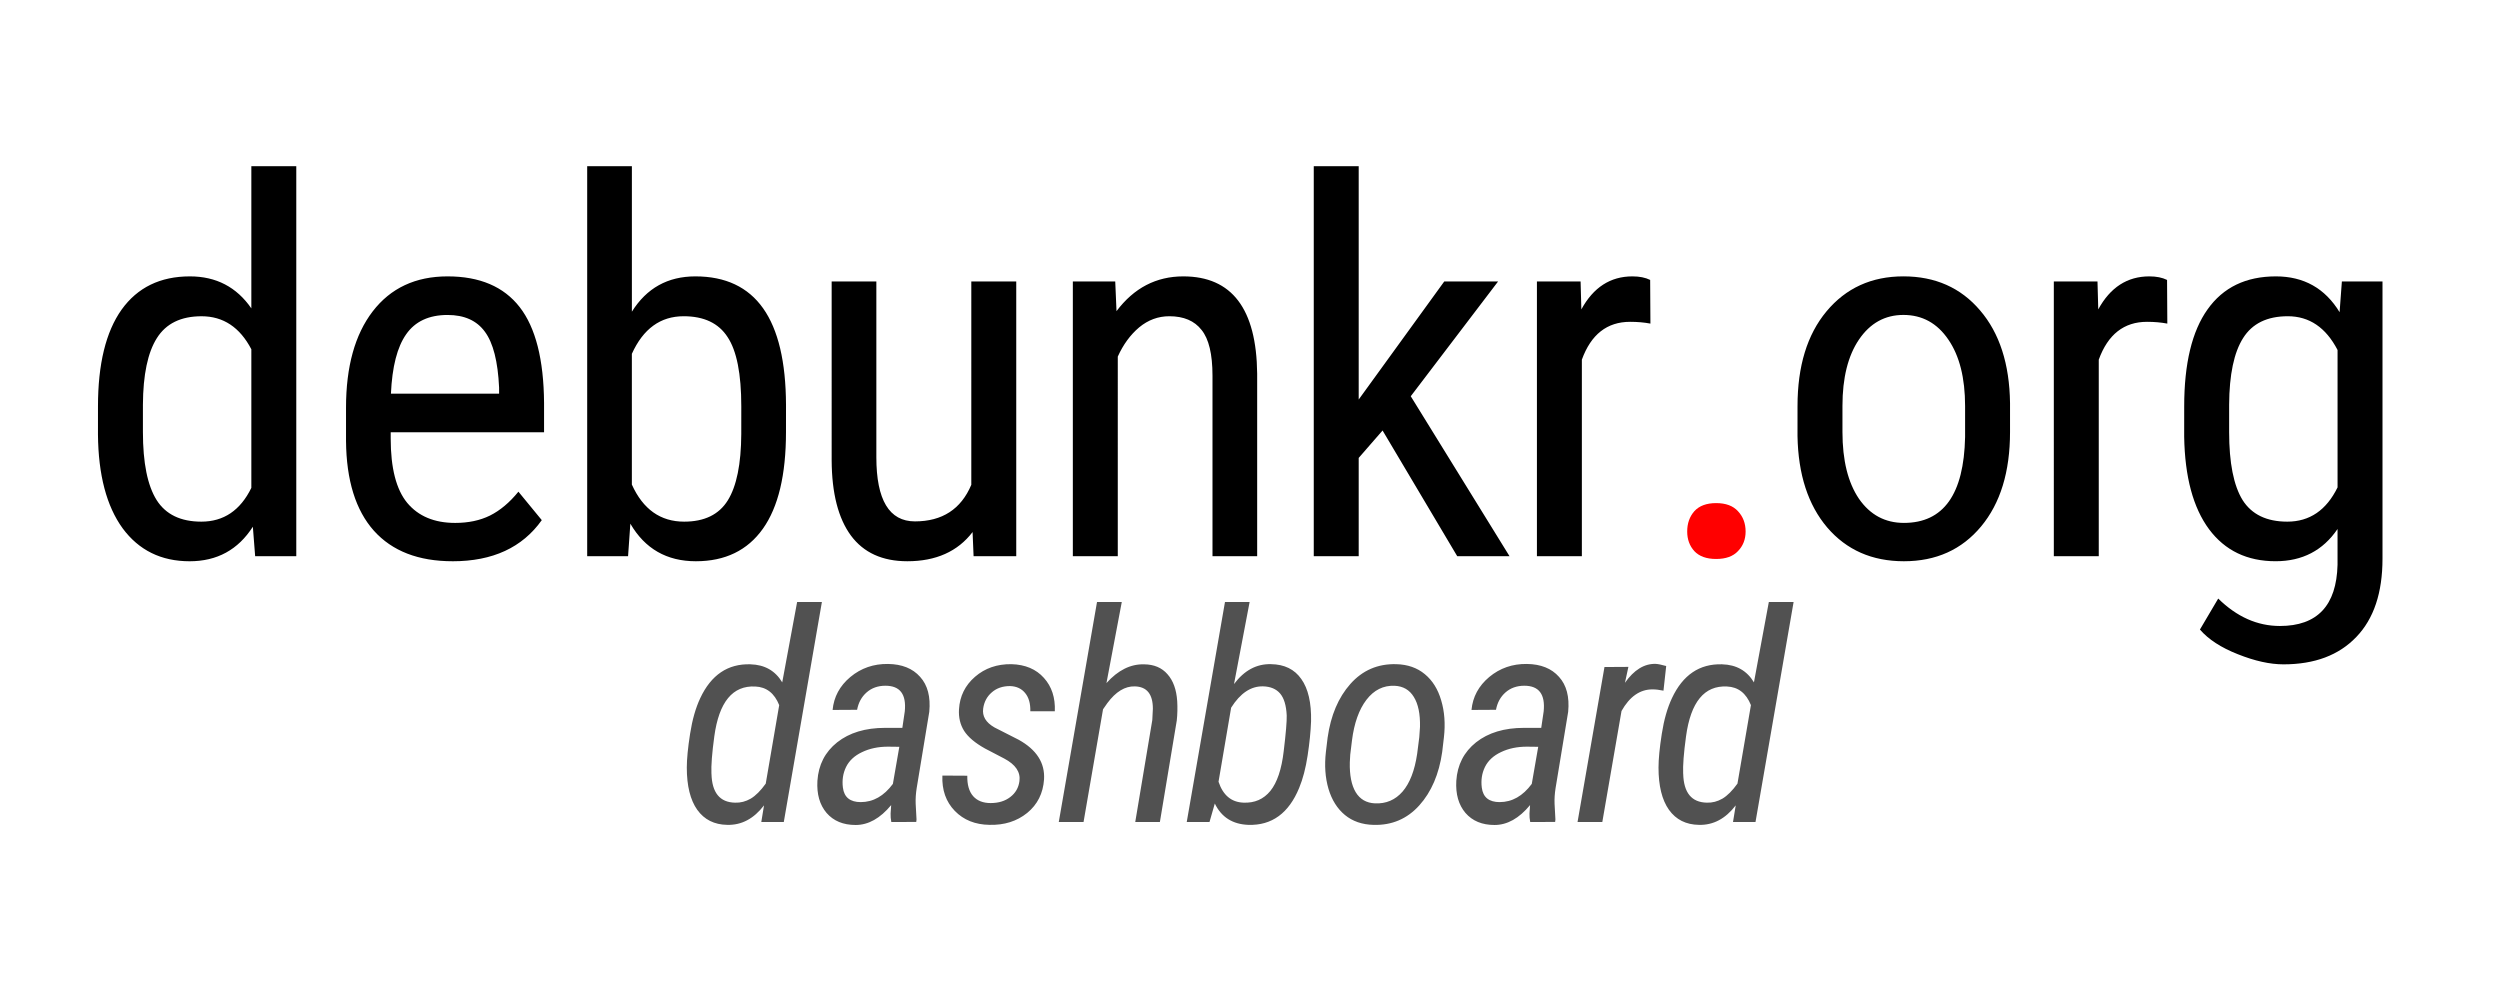 <?xml version="1.0" encoding="UTF-8" standalone="no"?>
<!-- Created with Inkscape (http://www.inkscape.org/) -->

<svg
   width="500"
   height="200"
   viewBox="0 0 143.698 57.479"
   version="1.1"
   id="svg1"
   sodipodi:docname="debunkr_logo_half.svg"
   inkscape:version="1.3.2 (091e20e, 2023-11-25, custom)"
   xmlns:inkscape="http://www.inkscape.org/namespaces/inkscape"
   xmlns:sodipodi="http://sodipodi.sourceforge.net/DTD/sodipodi-0.dtd"
   xmlns="http://www.w3.org/2000/svg"
   xmlns:svg="http://www.w3.org/2000/svg">
  <sodipodi:namedview
     id="namedview1"
     pagecolor="#ffffff"
     bordercolor="#000000"
     borderopacity="0.25"
     inkscape:showpageshadow="2"
     inkscape:pageopacity="0.0"
     inkscape:pagecheckerboard="0"
     inkscape:deskcolor="#d1d1d1"
     inkscape:document-units="px"
     inkscape:zoom="1.0242632"
     inkscape:cx="129.36128"
     inkscape:cy="337.31564"
     inkscape:window-width="2560"
     inkscape:window-height="1009"
     inkscape:window-x="-8"
     inkscape:window-y="-8"
     inkscape:window-maximized="1"
     inkscape:current-layer="layer1" />
  <defs
     id="defs1" />
  <g
     inkscape:label="Layer 1"
     inkscape:groupmode="layer"
     id="layer1">
    <g
       id="text1"
       style="font-size:29.889px;font-family:'Roboto Condensed';-inkscape-font-specification:'Roboto Condensed, ';letter-spacing:-0.81px;stroke:#000000;stroke-width:0"
       aria-label="debunkr.org"
       transform="translate(-0.561,-47.98)">
      <path
         style="letter-spacing:-0.629px"
         d="m 6.193,71.338 q 0,-3.649 1.357,-5.56 1.372,-1.912 3.926,-1.912 2.262,0 3.532,1.839 v -8.173 h 2.583 V 79.949 H 15.227 L 15.095,78.256 q -1.27,1.985 -3.634,1.985 -2.452,0 -3.853,-1.897 -1.386,-1.912 -1.416,-5.385 z m 2.583,1.474 q 0,2.656 0.788,3.911 0.788,1.241 2.569,1.241 1.926,0 2.875,-1.941 v -7.968 q -0.992,-1.897 -2.86,-1.897 -1.781,0 -2.569,1.255 -0.788,1.241 -0.803,3.824 z m 17.803,7.428 q -2.948,0 -4.524,-1.751 -1.576,-1.766 -1.605,-5.166 v -1.912 q 0,-3.532 1.532,-5.531 1.547,-2.014 4.305,-2.014 2.773,0 4.145,1.766 1.372,1.766 1.401,5.502 v 1.693 h -8.815 v 0.365 q 0,2.539 0.949,3.692 0.963,1.153 2.758,1.153 1.138,0 1.999,-0.423 0.876,-0.438 1.635,-1.372 l 1.343,1.635 q -1.678,2.364 -5.123,2.364 z M 26.287,66.084 q -1.605,0 -2.379,1.109 -0.773,1.095 -0.876,3.415 h 6.217 v -0.35 q -0.102,-2.248 -0.817,-3.211 -0.701,-0.963 -2.145,-0.963 z m 19.452,6.728 q 0,3.692 -1.328,5.56 -1.328,1.868 -3.853,1.868 -2.51,0 -3.765,-2.16 l -0.131,1.868 h -2.35 V 57.532 h 2.569 v 8.363 q 1.27,-2.029 3.649,-2.029 2.598,0 3.897,1.839 1.299,1.839 1.313,5.546 z m -2.569,-1.474 q 0,-2.802 -0.788,-3.984 -0.773,-1.197 -2.525,-1.197 -1.999,0 -2.977,2.16 v 7.516 q 0.963,2.131 3.006,2.131 1.751,0 2.51,-1.226 0.759,-1.226 0.773,-3.809 z m 13.294,7.224 q -1.284,1.678 -3.751,1.678 -2.145,0 -3.24,-1.474 -1.095,-1.489 -1.109,-4.32 V 64.158 h 2.569 v 10.099 q 0,3.692 2.218,3.692 2.35,0 3.24,-2.102 V 64.158 h 2.583 v 15.791 h -2.452 z m 8.2,-14.405 0.073,1.708 q 1.503,-1.999 3.838,-1.999 4.189,0 4.247,5.59 V 79.949 H 70.254 V 69.572 q 0,-1.853 -0.628,-2.627 -0.613,-0.788 -1.853,-0.788 -0.963,0 -1.737,0.642 -0.759,0.642 -1.226,1.678 V 79.949 H 62.227 V 64.158 Z m 15.366,8.567 -1.372,1.576 v 5.648 H 76.075 V 57.532 h 2.583 v 13.412 l 4.918,-6.786 h 3.094 l -5.02,6.597 5.677,9.194 H 84.321 Z M 95.426,66.58 q -0.54,-0.102 -1.168,-0.102 -1.985,0 -2.773,2.175 V 79.949 H 88.902 V 64.158 h 2.51 l 0.044,1.605 q 1.036,-1.897 2.933,-1.897 0.613,0 1.022,0.204 z"
         id="path3" />
      <path
         style="fill:#ff0000"
         d="m 97.54,78.533 q 0,-0.701 0.409,-1.168 0.423,-0.467 1.255,-0.467 0.832,0 1.255,0.467 0.438,0.467 0.438,1.168 0,0.671 -0.438,1.124 -0.423,0.452 -1.255,0.452 -0.832,0 -1.255,-0.452 Q 97.54,79.204 97.54,78.533 Z"
         id="path4" />
      <path
         d="m 103.881,71.323 q 0,-3.444 1.664,-5.444 1.678,-2.014 4.422,-2.014 2.744,0 4.407,1.956 1.678,1.956 1.722,5.327 v 1.664 q 0,3.43 -1.664,5.429 -1.664,1.999 -4.437,1.999 -2.744,0 -4.407,-1.941 -1.649,-1.941 -1.708,-5.254 z m 2.583,1.489 q 0,2.437 0.949,3.838 0.963,1.386 2.583,1.386 3.415,0 3.517,-4.933 v -1.781 q 0,-2.423 -0.963,-3.824 -0.963,-1.416 -2.583,-1.416 -1.591,0 -2.554,1.416 -0.949,1.401 -0.949,3.809 z m 18.673,-6.232 q -0.54,-0.102 -1.168,-0.102 -1.985,0 -2.773,2.175 v 11.296 h -2.583 V 64.158 h 2.51 l 0.044,1.605 q 1.036,-1.897 2.933,-1.897 0.613,0 1.022,0.204 z m 0.97,4.758 q 0,-3.692 1.343,-5.575 1.343,-1.897 3.926,-1.897 2.408,0 3.663,2.058 l 0.131,-1.766 h 2.335 V 80.095 q 0,2.933 -1.503,4.495 -1.503,1.576 -4.189,1.576 -1.168,0 -2.627,-0.584 -1.445,-0.569 -2.175,-1.416 l 1.051,-1.781 q 1.605,1.576 3.546,1.576 3.225,0 3.313,-3.517 v -2.058 q -1.255,1.853 -3.561,1.853 -2.452,0 -3.824,-1.839 -1.372,-1.853 -1.43,-5.312 z m 2.583,1.474 q 0,2.656 0.773,3.911 0.788,1.241 2.569,1.241 1.926,0 2.89,-1.97 v -7.896 q -1.007,-1.941 -2.86,-1.941 -1.781,0 -2.569,1.255 -0.788,1.241 -0.803,3.824 z"
         id="path5" />
    </g>
    <path
       style="font-style:italic;font-size:16.86px;font-family:'Roboto Condensed';-inkscape-font-specification:'Roboto Condensed,  Italic';letter-spacing:-0.629px;fill:#515151;fill-opacity:1;stroke:#000000;stroke-width:0;stroke-opacity:1"
       d="m 43.134,38.184 q 1.227,0.033 1.828,1.037 l 0.856,-4.619 h 1.424 l -2.19,12.645 h -1.293 l 0.156,-0.955 q -0.881,1.153 -2.116,1.12 -1.111,-0.016 -1.721,-0.864 -0.601,-0.848 -0.601,-2.429 0,-0.733 0.189,-1.943 0.189,-1.21 0.585,-2.05 0.939,-2.001 2.881,-1.943 z m -2.239,6.29 q 0.041,1.638 1.358,1.663 0.469,0.016 0.897,-0.231 0.428,-0.255 0.864,-0.864 l 0.774,-4.512 q -0.412,-1.029 -1.375,-1.07 -1.951,-0.099 -2.355,2.865 -0.198,1.449 -0.165,2.149 z m 10.337,2.774 q -0.049,-0.247 -0.041,-0.486 l 0.033,-0.486 q -0.947,1.144 -2.042,1.144 -1.07,0 -1.671,-0.692 -0.593,-0.7 -0.527,-1.844 0.091,-1.383 1.136,-2.215 1.054,-0.832 2.758,-0.832 h 0.988 l 0.14,-0.947 q 0.148,-1.474 -1.111,-1.474 -0.65,0 -1.087,0.387 -0.428,0.379 -0.543,0.996 l -1.408,0.008 q 0.107,-1.128 1.021,-1.894 0.922,-0.766 2.165,-0.749 1.202,0.016 1.844,0.741 0.65,0.716 0.527,2.009 l -0.724,4.388 q -0.074,0.469 -0.058,0.897 l 0.049,0.906 -0.016,0.14 z m -1.754,-1.144 q 1.07,0 1.844,-1.046 l 0.37,-2.132 -0.65,-0.008 q -0.84,0 -1.49,0.313 -0.65,0.305 -0.922,0.856 -0.263,0.543 -0.181,1.186 0.107,0.832 1.029,0.832 z m 9.118,-1.202 q 0.107,-0.782 -0.873,-1.301 l -1.103,-0.576 q -0.856,-0.477 -1.202,-1.013 -0.338,-0.535 -0.296,-1.243 0.066,-1.128 0.922,-1.869 0.856,-0.741 2.091,-0.724 1.194,0.033 1.869,0.79 0.675,0.749 0.626,1.918 h -1.408 q 0.016,-0.667 -0.296,-1.046 -0.313,-0.387 -0.873,-0.403 -0.634,0 -1.046,0.362 -0.412,0.354 -0.494,0.922 -0.099,0.667 0.65,1.095 l 1.391,0.708 q 1.54,0.856 1.457,2.272 -0.082,1.21 -0.971,1.935 -0.889,0.716 -2.165,0.683 -1.227,-0.016 -1.992,-0.799 -0.766,-0.79 -0.716,-2.033 l 1.432,0.008 q -0.016,0.774 0.338,1.177 0.354,0.395 1.004,0.395 0.683,0 1.128,-0.346 0.453,-0.346 0.527,-0.914 z m 5.002,-5.639 q 0.996,-1.111 2.165,-1.078 0.856,0.008 1.342,0.568 0.494,0.552 0.56,1.548 0.033,0.568 -0.025,1.111 l -0.971,5.837 h -1.416 l 0.98,-5.862 0.033,-0.65 q 0,-1.26 -1.037,-1.284 -0.848,-0.025 -1.581,0.963 l -0.247,0.354 -1.12,6.479 h -1.424 l 2.198,-12.645 h 1.424 z m 8.163,8.15 q -1.367,-0.049 -1.935,-1.227 l -0.305,1.062 H 68.213 L 70.411,34.602 h 1.416 l -0.897,4.717 q 0.881,-1.177 2.124,-1.144 1.161,0.016 1.745,0.856 0.593,0.832 0.56,2.429 -0.033,0.881 -0.198,1.968 -0.165,1.087 -0.486,1.861 -0.897,2.182 -2.914,2.124 z m 2.198,-6.29 q -0.041,-0.864 -0.379,-1.26 -0.338,-0.395 -0.98,-0.412 -1.046,-0.025 -1.836,1.227 l -0.724,4.256 q 0.387,1.161 1.432,1.202 0.963,0.041 1.548,-0.675 0.585,-0.724 0.766,-2.28 0.189,-1.564 0.173,-2.058 z m 2.351,1.276 q 0.272,-1.918 1.309,-3.087 1.046,-1.177 2.634,-1.136 0.988,0.025 1.647,0.576 0.659,0.543 0.939,1.507 0.288,0.963 0.156,2.124 l -0.099,0.84 q -0.272,1.91 -1.317,3.071 -1.046,1.161 -2.626,1.12 -0.988,-0.025 -1.647,-0.568 -0.659,-0.543 -0.947,-1.507 -0.28,-0.963 -0.148,-2.116 z m 1.276,1.424 q -0.025,1.103 0.338,1.712 0.37,0.609 1.111,0.642 0.955,0.041 1.581,-0.675 0.626,-0.724 0.84,-2.165 l 0.123,-0.963 0.041,-0.593 q 0.025,-1.111 -0.354,-1.721 -0.37,-0.609 -1.103,-0.642 -0.971,-0.041 -1.622,0.807 -0.642,0.84 -0.831,2.338 l -0.099,0.815 z m 10.369,3.425 q -0.049,-0.247 -0.041,-0.486 l 0.033,-0.486 q -0.947,1.144 -2.042,1.144 -1.07,0 -1.671,-0.692 -0.593,-0.7 -0.527,-1.844 0.091,-1.383 1.136,-2.215 1.054,-0.832 2.758,-0.832 h 0.988 l 0.14,-0.947 q 0.148,-1.474 -1.111,-1.474 -0.65,0 -1.087,0.387 -0.428,0.379 -0.543,0.996 l -1.408,0.008 q 0.107,-1.128 1.021,-1.894 0.922,-0.766 2.165,-0.749 1.202,0.016 1.844,0.741 0.65,0.716 0.527,2.009 l -0.724,4.388 q -0.074,0.469 -0.058,0.897 l 0.049,0.906 -0.016,0.14 z m -1.754,-1.144 q 1.07,0 1.844,-1.046 l 0.37,-2.132 -0.65,-0.008 q -0.84,0 -1.49,0.313 -0.65,0.305 -0.922,0.856 -0.263,0.543 -0.181,1.186 0.107,0.832 1.029,0.832 z m 9.414,-6.405 q -0.354,-0.074 -0.634,-0.074 -1.078,0 -1.778,1.243 l -1.103,6.38 h -1.424 l 1.548,-8.908 1.375,-0.008 -0.198,0.914 q 0.782,-1.111 1.762,-1.087 0.198,0.008 0.609,0.123 z m 3.372,-1.515 q 1.227,0.033 1.828,1.037 l 0.856,-4.619 h 1.424 l -2.19,12.645 h -1.293 l 0.156,-0.955 q -0.881,1.153 -2.116,1.12 -1.111,-0.016 -1.721,-0.864 -0.601,-0.848 -0.601,-2.429 0,-0.733 0.189,-1.943 0.189,-1.21 0.585,-2.05 0.939,-2.001 2.881,-1.943 z M 96.749,44.473 q 0.041,1.638 1.358,1.663 0.469,0.016 0.897,-0.231 0.428,-0.255 0.864,-0.864 l 0.774,-4.512 q -0.412,-1.029 -1.375,-1.07 -1.951,-0.099 -2.355,2.865 -0.198,1.449 -0.165,2.149 z"
       id="text2"
       aria-label="dashboard" />
  </g>
</svg>
